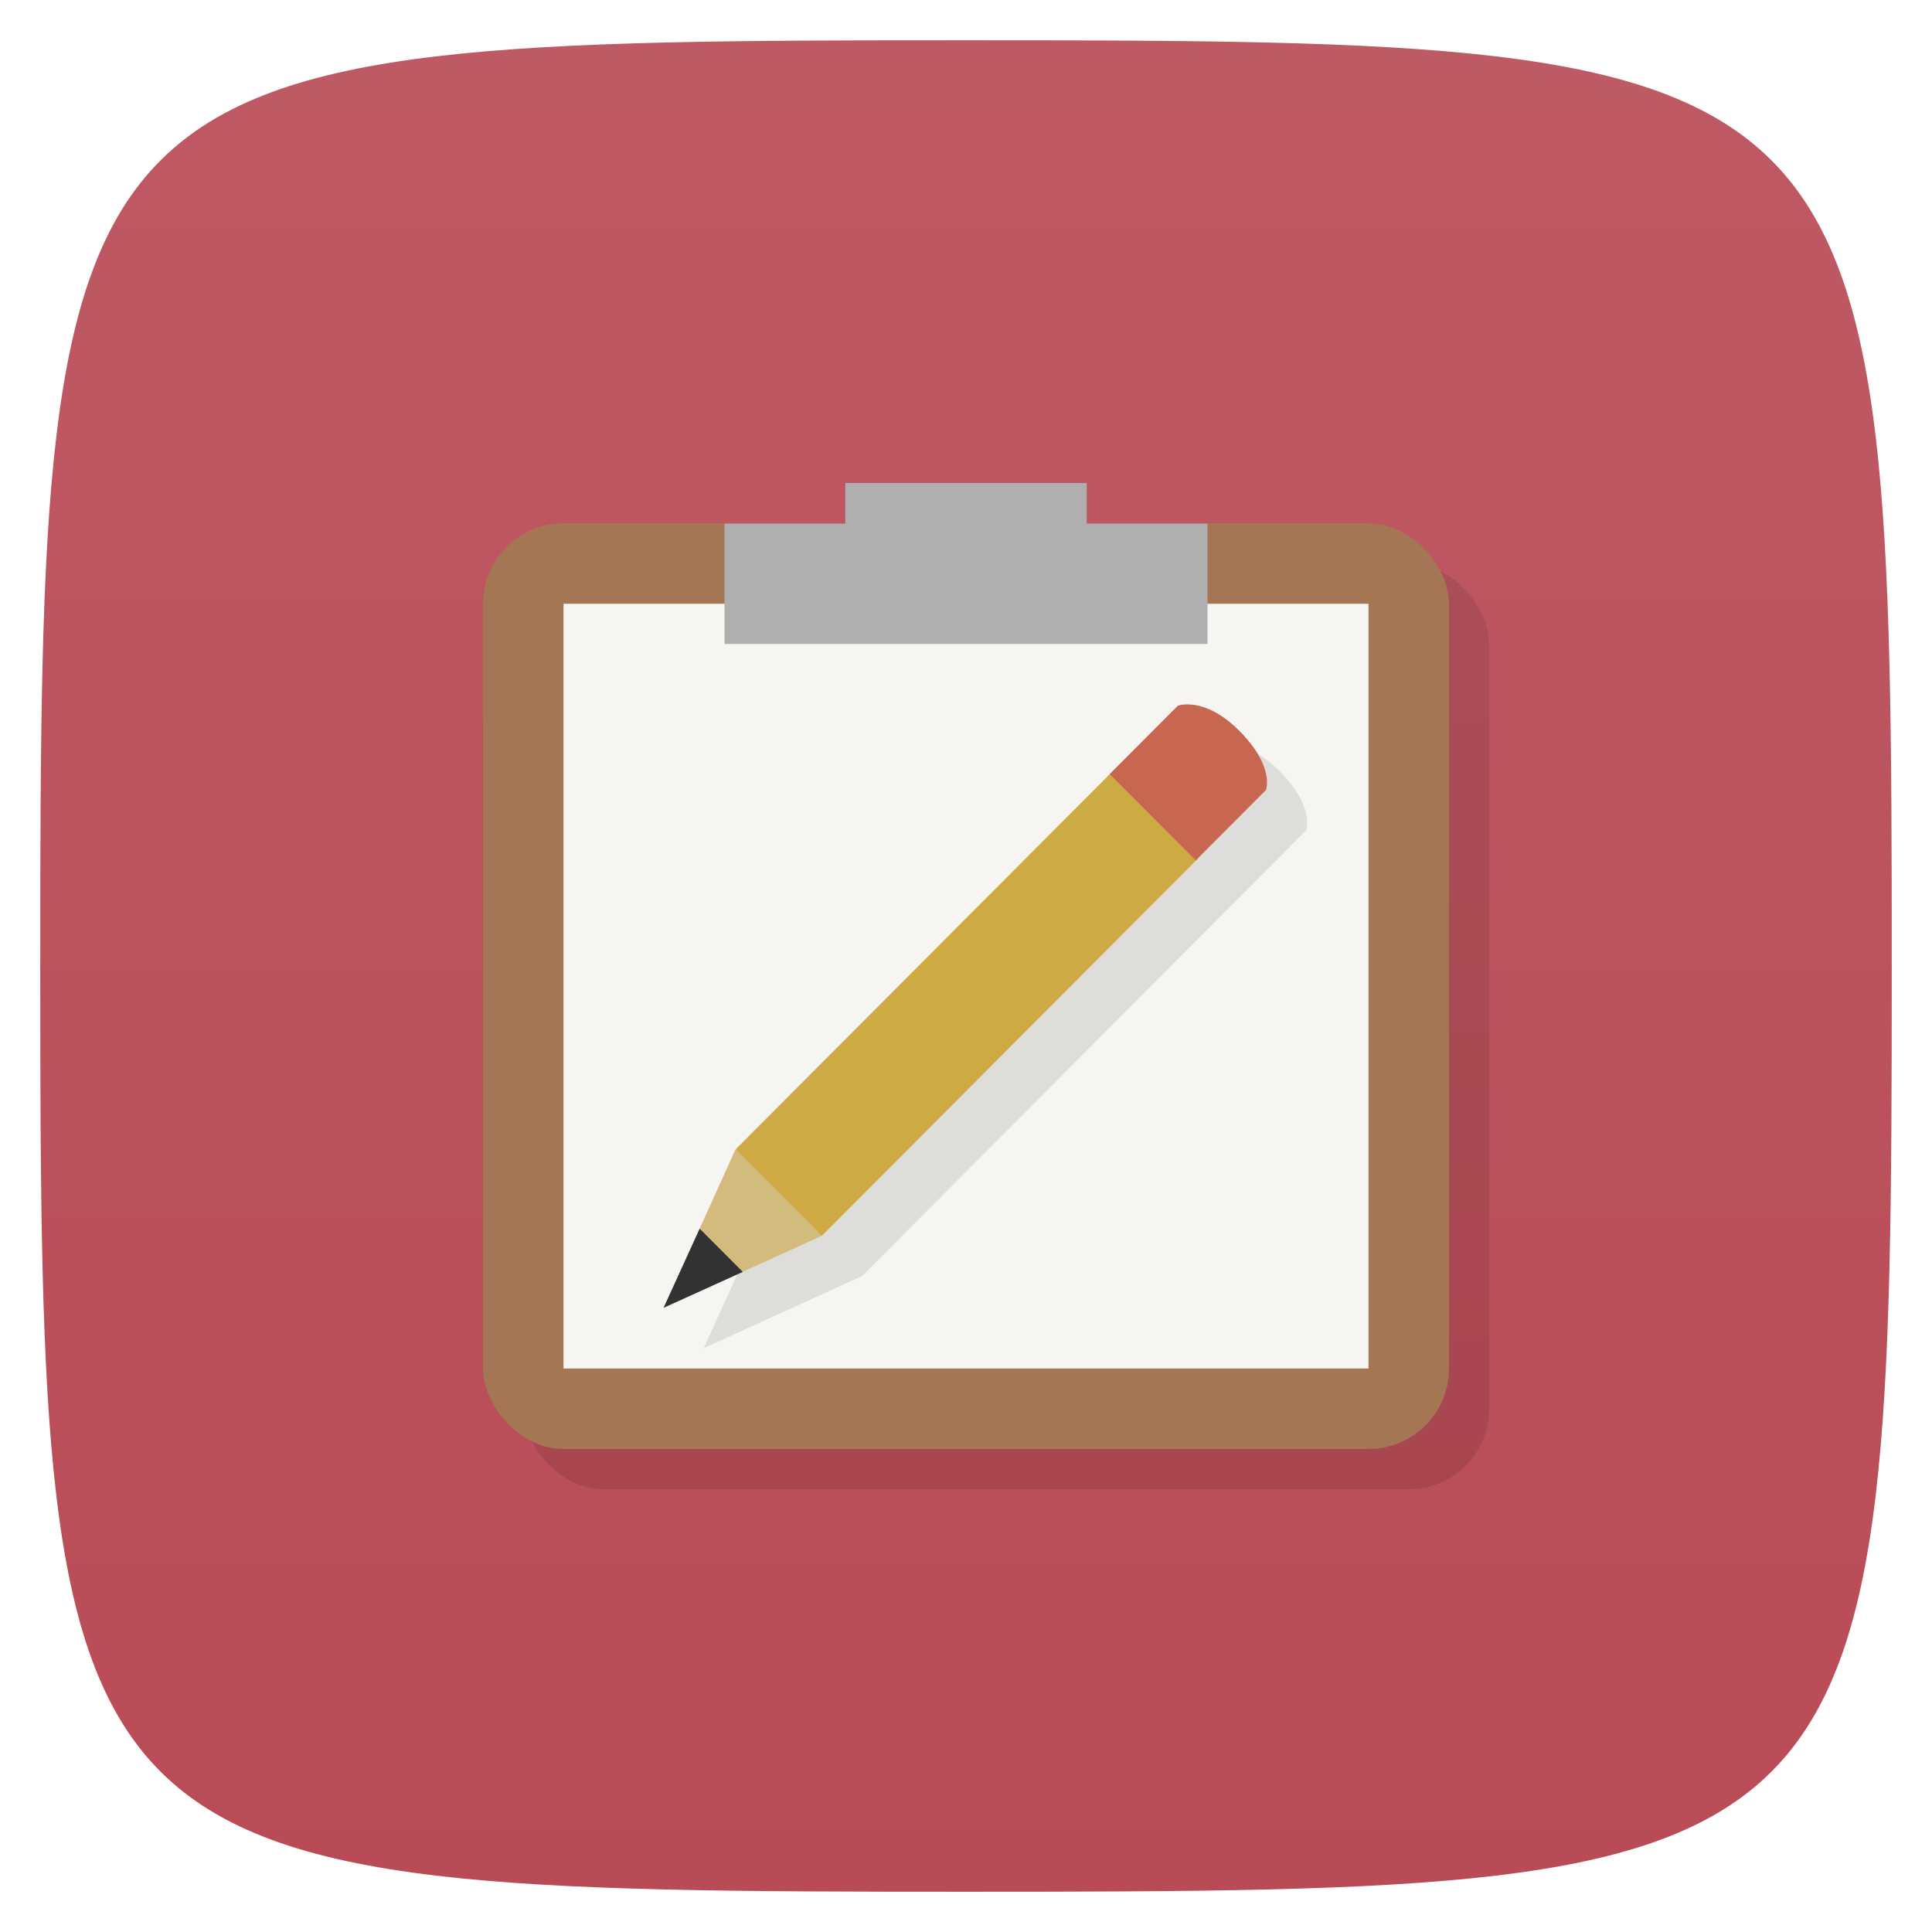 <svg xmlns="http://www.w3.org/2000/svg" viewBox="0 0 48 48">
 <defs>
  <linearGradient id="linearGradient3764" x1="1" x2="47" gradientUnits="userSpaceOnUse" gradientTransform="matrix(0,-1,1,0,-1.5e-6,48)">
   <stop style="stop-color:#b94b56;stop-opacity:1"/>
   <stop offset="1" style="stop-color:#be5a64;stop-opacity:1"/>
  </linearGradient>
 </defs>
 <g>
  
  
  
 </g>
 <g>
  <path d="m 47,24 C 47,46.703 46.703,47 24,47 1.297,47 1,46.703 1,24 1,1.297 1.297,1 24,1 46.703,1 47,1.297 47,24 z" style="fill:url(#linearGradient3764);fill-opacity:1"/>
 </g>
 <g>
  
 </g>
 <rect rx="2" y="14" x="13" height="23" width="24" style="fill:#000;opacity:1;fill-opacity:0.098;stroke:none"/>
 <g>
  <rect rx="2" y="13" x="12" height="23" width="24" style="fill:#a57653;opacity:1;fill-opacity:1;stroke:none"/>
  <rect y="15" x="14" height="19" width="20" style="fill:#f7f5f1;opacity:1;fill-opacity:1;stroke:none"/>
  <path d="m 21 12 0 1.01 -3 0 0 2.99 12 0 0 -2.99 -3 0 0 -1.01" style="fill:#afafaf;fill-opacity:1;stroke:none;fill-rule:nonzero"/>
  <g transform="matrix(0.715,-0.717,0.715,0.717,-17.475,18.514)">
   <path d="M 33.469,33.461 18.01,33.4 l -0.008,0.008 0,-0.011 -4,1.497 4,1.501 15.436,-0.006 c 0,0 0.564,-0.242 0.564,-1.495 0,-0.907 -0.356,-1.294 -0.534,-1.432 z" style="fill:#000;fill-opacity:0.098;stroke:none;fill-rule:nonzero"/>
   <path d="M 31.04,34.997 C 32.005,35 32.005,32 30.97,32.003 l -12.961,0 c -1,0.997 -1,1.997 0,2.997" style="fill:#cdaa43;fill-opacity:1;stroke:none;fill-rule:nonzero"/>
   <path transform="translate(0,4)" d="m 18 28 -2 0.752 c -0.33 0.546 -0.251 1.033 0 1.496 l 2 0.75 z" style="fill:#d3bb7d;fill-opacity:1;stroke:none;fill-rule:nonzero"/>
   <path d="m 16 32.752 -2 0.745 2 0.754" style="fill:#323232;fill-opacity:1;stroke:none;fill-rule:nonzero"/>
   <path d="m 31,32 0,2.992 2.438,0 c 0,0 0.563,-0.241 0.563,-1.494 C 34.001,32.289 33.368,32 33.368,32 l -2.367,0 z" style="fill:#c86750;fill-opacity:1;stroke:none;fill-rule:nonzero"/>
  </g>
 </g>
</svg>
